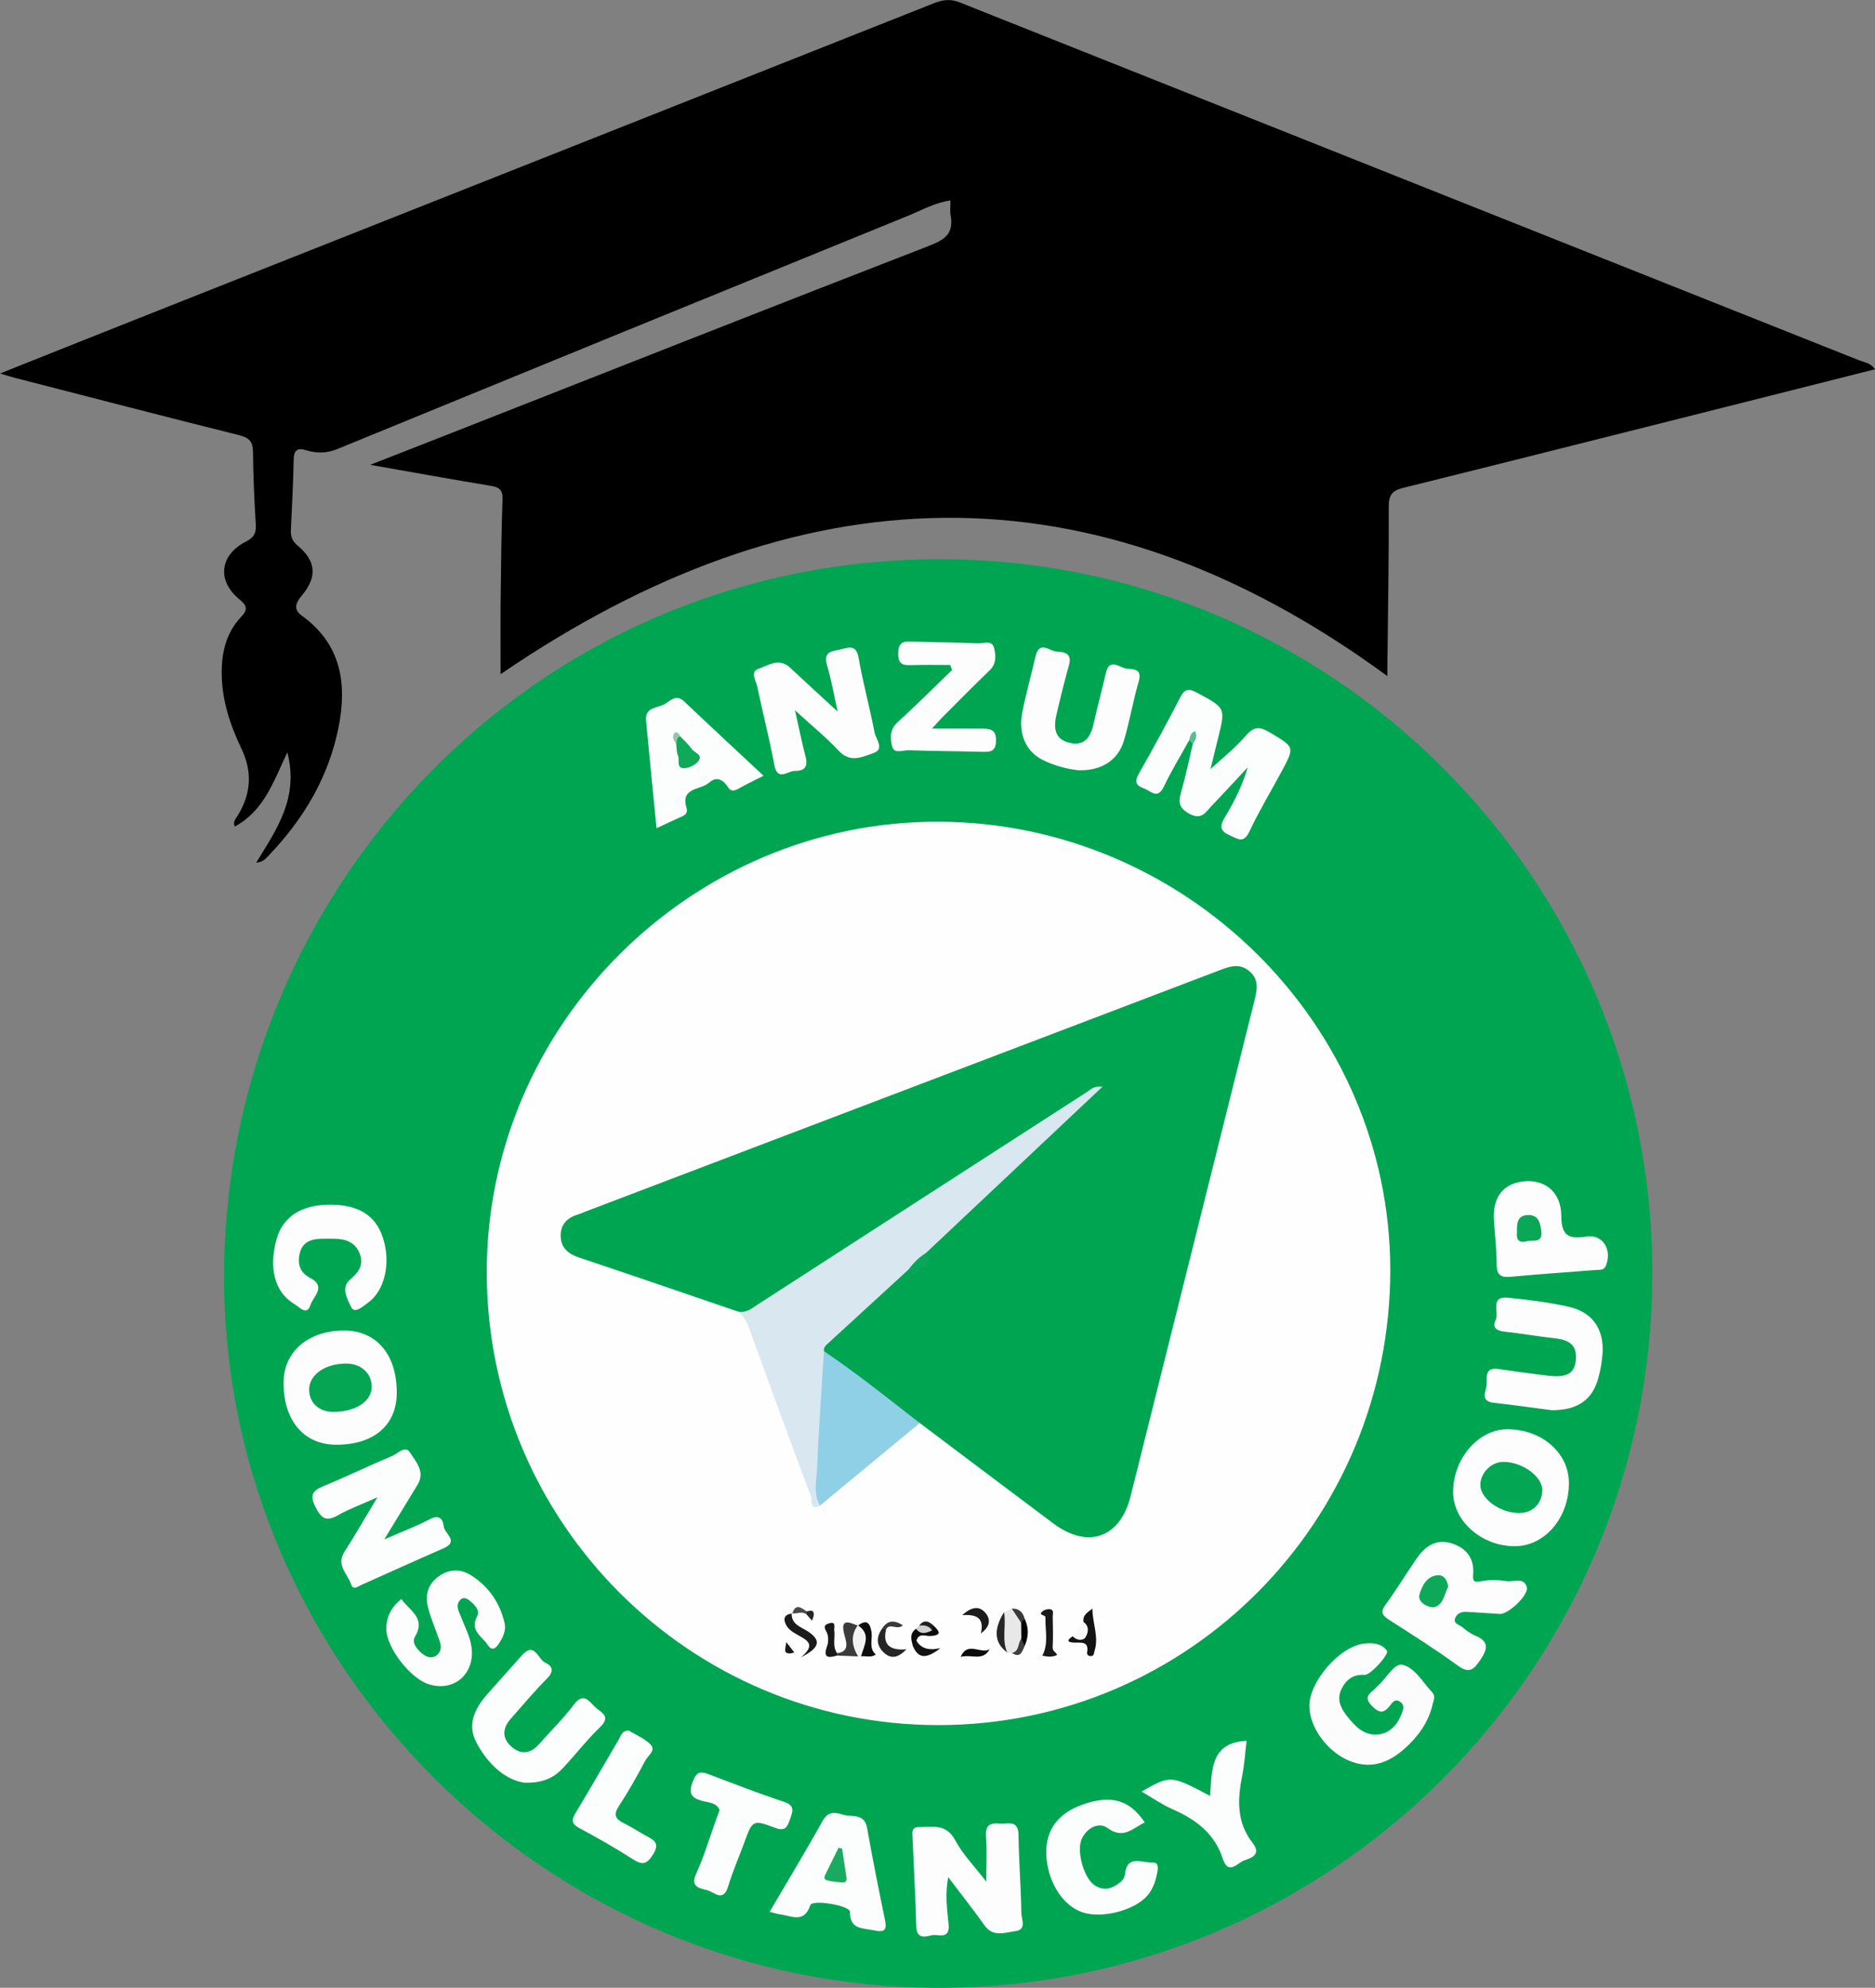 <?xml version="1.0" encoding="utf-8"?>
<!-- Generator: Adobe Illustrator 26.0.0, SVG Export Plug-In . SVG Version: 6.00 Build 0)  -->
<svg version="1.1" id="Layer_1" xmlns="http://www.w3.org/2000/svg" xmlns:xlink="http://www.w3.org/1999/xlink" x="0px" y="0px"
	 viewBox="0 0 548.53 581.39" style="enable-background:new 0 0 548.53 581.39;" xml:space="preserve">
<rect x="0" y="0" width="548.53" height="581.39" fill="#808080" stroke="none"/>
<style type="text/css">
	.st0{fill:#00A552;}
	.st1{fill:#FEFEFE;}
	.st2{fill:#FCFDFD;}
	.st3{fill:#FDFDFD;}
	.st4{fill:#FCFCFC;}
	.st5{fill:#FCFDFC;}
	.st6{fill:#5CBD93;}
	.st7{fill:#D9E7F1;}
	.st8{fill:#8FD0E6;}
	.st9{fill:#E8E8E8;}
	.st10{fill:#131313;}
	.st11{fill:#1B1B1B;}
	.st12{fill:#1A1A1A;}
	.st13{fill:#3B3B3B;}
	.st14{fill:#262626;}
	.st15{fill:#191919;}
	.st16{fill:#0D0D0D;}
	.st17{fill:#F3F3F3;}
	.st18{fill:#272727;}
	.st19{fill:#1C1C1C;}
	.st20{fill:#F9F9F9;}
	.st21{fill:#0B0B0B;}
	.st22{fill:#010101;}
	.st23{fill:#393939;}
	.st24{fill:#3F3F3F;}
	.st25{fill:#D0D0D0;}
	.st26{fill:#3A3A3A;}
	.st27{fill:#494949;}
	.st28{fill:#202020;}
	.st29{fill:#0DA959;}
	.st30{fill:#03A653;}
	.st31{fill:#04A653;}
	.st32{fill:#19AC61;}
	.st33{fill:#0FA95A;}
	.st34{fill:#8FC7AA;}
	.st35{fill:#0AA757;}
	.st36{fill:#08A658;}
</style>
<g>
	<g>
		<path class="st0" d="M483.39,372.42c0,115.35-93.76,209.13-208.95,208.97c-114.3-0.16-207.87-93.42-208.88-206.16
			c-1.02-113.74,89.63-211.32,208.8-211.67C389.69,163.22,483.4,257.07,483.39,372.42z"/>
		<path d="M74.95,252.3c6.08-9.84,12.55-19.08,9.1-32.26c-4.07,8.7-6.9,17.16-15.36,21.69c-0.62-1.36,0.26-2.26,0.72-2.99
			c4.06-6.43,4.5-12.94,1.19-19.85c-3.25-6.79-5.6-13.86-5.73-21.51c-0.11-6.37,1.22-12.28,5.73-17.02
			c2.08-2.19,1.52-3.35-0.62-5.12c-6.56-5.42-5.72-12.87,1.93-16.82c2.28-1.17,3.08-2.38,2.93-4.88
			c-0.43-7.14-0.77-14.29-0.83-21.44c-0.03-3.13-1.28-4.13-4.21-4.86c-21.74-5.42-43.43-11.07-65.14-16.65
			c-1.28-0.33-2.54-0.73-4.66-1.35c16-6.37,31.24-12.46,46.5-18.5c75.58-29.93,151.18-59.83,226.74-89.8
			c2.6-1.03,4.82-1.32,7.55-0.23c87.7,34.94,175.44,69.8,263.16,104.7c1.46,0.58,3.22,0.69,4.59,2.59
			c-18.04,4.55-35.81,9.05-53.58,13.52c-28.18,7.09-56.36,14.2-84.56,21.2c-3.02,0.75-4.13,1.99-4.12,5.33
			c0.06,15.65-0.24,31.3-0.41,46.96c-0.01,0.78,0,1.55,0,2.73c-86.57-63.44-172.69-59.8-259.42-0.56c0-6.99-0.06-14.07,0.01-21.15
			c0.11-9.99,0.2-19.98,0.55-29.96c0.1-2.82-0.95-3.57-3.51-3.99c-11.23-1.84-22.43-3.89-35.19-6.13c8.23-3.22,15.12-5.91,22-8.61
			c47.26-18.57,94.48-37.22,141.82-55.57c4.65-1.8,6.9-3.8,5.97-8.79c-0.24-1.28-0.04-2.64-0.04-4.34
			c-4.54,0.61-8.25,2.78-12.1,4.34c-55.79,22.71-111.54,45.49-167.27,68.35c-3.16,1.29-6.08,1.3-9.18,0.34
			c-2.55-0.79-3.56,0.06-3.6,2.83c-0.12,6.82-0.5,13.63-0.81,20.44c-0.09,1.9,0.32,3.26,1.99,4.65c5.41,4.51,5.75,9.2,1.2,14.61
			c-1.8,2.14-2.54,4.04-0.02,5.85c11.62,8.38,13.35,20,10.72,32.92c-2.93,14.42-10.18,26.56-20.26,37.11
			C77.86,250.98,77.06,252.15,74.95,252.3z"/>
		<path class="st1" d="M142.4,372.43c-0.22-72.46,59.76-132.37,132.27-132.1c72.31,0.27,131.91,59.34,132.05,130.89
			c0.14,73.63-58.92,133.25-132.09,133.33C201.87,504.63,142.62,445.42,142.4,372.43z"/>
		<path class="st2" d="M347.9,216.5c-2.49,4.5-5.2,8.89-7.39,13.52c-1.88,3.97-3.8,1.31-5.87,0.56c-2.45-0.88-2.77-2.04-1.44-4.37
			c4.19-7.35,8.24-14.78,12.11-22.31c1.38-2.69,2.72-2.46,4.98-1.24c8.25,4.43,8.28,4.37,6.03,13.34c-0.76,3.04-1.49,6.09-2.19,8.94
			c3.37-3.12,7.17-6.1,10.26-9.69c2.35-2.73,3.95-2.89,7-1.08c7.34,4.37,7.47,4.18,3.52,11.51c-3.15,5.84-6.59,11.55-9.41,17.54
			c-1.69,3.58-3.36,2.14-5.7,1.12c-2.88-1.27-3.04-2.68-1.5-5.25c2.72-4.51,5.1-9.23,6.73-14.67c-3.59,3.84-7.15,7.69-10.76,11.5
			c-1.72,1.81-2.84,4.02-6.42,2.03c-3.54-1.98-2.96-3.97-2.15-6.86c1.25-4.46,2.19-9.02,3.26-13.53
			C349.41,216.39,349.35,215.75,347.9,216.5z"/>
		<path class="st3" d="M232.57,207.74c1.21,5.34,2.05,9.55,3.13,13.69c0.77,2.95-0.49,4.07-3.19,4.05
			c-2.13-0.01-5.05,3.19-5.99-1.82c-1.44-7.67-3.39-15.23-4.99-22.87c-0.36-1.73-2.15-4.31,0.33-5.17c2.85-0.99,6.06-3.35,9.26-0.36
			c4.36,4.07,8.76,8.09,13.95,12.88c-1.18-5.25-1.9-9.48-3.12-13.55c-1.3-4.32,1.86-4.1,4.29-4.74c2.37-0.62,4.3-1.14,4.94,2.54
			c1.28,7.35,3.28,14.57,4.68,21.9c0.37,1.92,3.04,4.8-0.35,5.97c-3.17,1.1-6.73,2.97-10.11-0.65
			C241.7,215.66,237.45,212.21,232.57,207.74z"/>
		<path class="st2" d="M110.41,437.93c-4.66,2.09-8.26,3.38-11.54,5.25c-3.5,1.99-4.91,0.89-6.59-2.44
			c-1.78-3.53-0.81-4.8,2.45-6.13c6.76-2.78,13.34-5.99,20.08-8.82c1.6-0.67,3.74-3.13,5.09-1.01c1.72,2.69,4.59,5.62,2.26,9.46
			c-2.98,4.92-5.98,9.82-9.74,15.99c5.33-2.32,9.47-3.87,13.36-5.91c2.85-1.49,3.81,0.09,4.05,2.18c0.23,2.06,4.61,4.31-0.13,6.37
			c-8.06,3.5-16.05,7.15-24.07,10.72c-0.97,0.43-2.3,1.61-2.88-0.14c-1.02-3.09-4.5-5.63-1.99-9.57
			C103.88,448.98,106.79,443.95,110.41,437.93z"/>
		<path class="st3" d="M288.53,550.34c0-4.96,0.23-9.09-0.07-13.18c-0.24-3.25,1.06-4.07,3.98-3.81c2.43,0.22,5.46-1.23,5.52,3.33
			c0.1,7.63,0.72,15.25,0.84,22.89c0.03,1.78,1.64,4.8-1.78,5.24c-3.08,0.4-6.49,1.87-9.04-1.73c-3.25-4.59-6.75-8.99-10.59-14.06
			c-0.93,5.02-0.33,9.42,0.11,13.71c0.49,4.8-3.09,2.84-4.95,3.29c-1.85,0.44-4.39,1.19-4.49-2.54c-0.24-8.79-0.73-17.58-1.12-26.37
			c-0.06-1.35-0.22-2.71,1.84-2.73c4.04-0.04,8.04-1.08,10.68,3.87C281.68,542.42,285.15,545.93,288.53,550.34z"/>
		<path class="st3" d="M438.65,472.03c-3.15-0.2-6.31-0.39-9.46-0.6c-1.45-0.1-2.77,0.32-3.39,1.61c-0.89,1.84,1.09,2.1,1.98,2.85
			c1.14,0.96,2.38,1.9,3.74,2.46c4.09,1.69,3.77,3.81,1.56,7.12c-1.99,2.99-3.32,4.08-6.69,1.62c-6.45-4.7-13.21-8.97-19.93-13.27
			c-2.02-1.29-2.78-2.23-1.1-4.52c3.24-4.42,6.06-9.15,9.2-13.65c2.47-3.54,5.72-5.7,10.25-4.21c4.3,1.42,6.55,4.45,6.16,9.08
			c-0.17,2.06,0.31,2.35,2.4,1.94c2.39-0.47,4.99-0.38,7.43-0.02c2.03,0.29,5.11-1.24,5.87,1.8
			C447.24,466.62,441.01,472.37,438.65,472.03z"/>
		<path class="st3" d="M458.98,433.62c0.07,10.14-6.86,18.43-15.55,18.6c-9.56,0.18-18.07-6.98-18.31-15.42
			c-0.28-9.7,7.08-18.6,15.52-18.76C450.76,417.83,458.92,424.77,458.98,433.62z"/>
		<path class="st4" d="M383.05,499.13c-0.15-7.13,8.74-17.52,15.92-18.41c2.49-0.31,5.15-0.15,6.78,2.09c0.73,1-4.88,7.18-6.5,7.06
			c-3.28-0.23-5.36,1.28-6.76,4.04c-1.5,2.97-0.34,5.55,1.45,7.84c2.38,3.05,5.09,6.07,9.42,5.51c3.37-0.44,5.48-2.86,6.69-6.04
			c0.5-1.31,0.95-2.54-0.49-3.52c-1.42-0.96-2.22,0.24-2.87,1.08c-1.82,2.35-3.12,2.45-5.38,0.12c-2.57-2.65-0.47-3.59,0.97-5.03
			c0.35-0.35,0.69-0.72,1.06-1.06c2.34-2.11,4.6-6.44,6.95-5.9c3.63,0.84,5.88,5.05,8.61,7.95c1.2,1.27,0.49,2.37,0.2,3.66
			c-1.21,5.25-4.21,9.34-8.12,12.85c-4.81,4.31-10.13,6.24-16.47,3.52C388.25,512.22,383.18,505.3,383.05,499.13z"/>
		<path class="st3" d="M98.28,422.55c-9.43-0.04-15.39-7.13-15.32-18.24c0.05-9.09,7.36-15.26,17.94-15.15
			c9.4,0.1,15.27,7.21,15.17,18.37C115.98,416.92,109.26,422.6,98.28,422.55z"/>
		<path class="st2" d="M153.37,521.4c-5.61-0.87-10.56-5.38-13.91-11.58c-3.1-5.73-0.31-10.54,3.58-14.86
			c3.22-3.58,6.42-7.2,9.63-10.8c3.75-4.2,4.71,1.17,6.87,2.15c2.07,0.93,2.63,2.46,0.55,4.55c-3.74,3.77-7.16,7.86-10.68,11.85
			c-2.52,2.85-2.59,5.79,0.36,8.27c2.74,2.31,5.49,1.89,7.88-0.81c3.42-3.85,7.14-7.49,10.23-11.59c2.73-3.63,4.31-1.23,6.1,0.58
			c1.61,1.63,5.05,2.63,1.57,5.99c-3.82,3.68-7.1,7.92-10.72,11.82C162.26,519.75,159.15,521.56,153.37,521.4z"/>
		<path class="st3" d="M315.4,225.27c-3.11-0.34-7-1.29-10.56-3.11c-4.74-2.43-6.98-7.61-5.79-13.68
			c1.08-5.54,2.62-10.98,3.89-16.49c1.13-4.88,4.2-1.43,6.33-1.39c2.14,0.04,4.4,0.55,3.47,3.87c-1.34,4.8-2.53,9.64-3.66,14.49
			c-0.87,3.71-0.71,7.26,3.86,8.3c4.53,1.04,6.18-1.88,7.03-5.74c1.07-4.86,2.43-9.66,3.51-14.52c1.09-4.9,4.08-1.61,6.2-1.42
			c1.94,0.17,4.53,0,3.46,3.68c-1.67,5.73-2.65,11.67-4.35,17.39C327.09,222.36,322.15,225.54,315.4,225.27z"/>
		<path class="st3" d="M453.92,412.44c-5.07-0.65-10.98-1.49-16.91-2.16c-4.12-0.46-2.25-3.34-2.1-5.28
			c0.15-2.02-0.69-5.17,3.32-4.61c4.93,0.69,9.85,1.41,14.8,1.98c5.51,0.62,7.71-0.76,8-4.84c0.34-4.77-2.77-5.76-6.62-6.17
			c-4.78-0.52-9.52-1.38-14.3-1.89c-2.35-0.25-3.62-1.19-2.54-3.45c1.07-2.23-1.83-6.99,3.59-6.47c5.93,0.58,11.89,1.34,17.7,2.63
			c7.1,1.57,10.52,6.67,9.94,13.93c-0.18,2.31-0.59,4.63-1.19,6.86C465.87,409.39,461.56,412.51,453.92,412.44z"/>
		<path class="st5" d="M117.44,467.68c2.26,3.4,7.34,5.42,3.9,11.14c-1.02,1.7,0.96,4.09,2.88,5.32c1.16,0.74,2.66,0.84,3.73-0.2
			c1.81-1.75,0.74-3.69,0.09-5.57c-0.99-2.82-2.19-5.59-2.88-8.48c-0.83-3.49,0.11-6.66,3.16-8.84c3-2.14,6.34-2.29,9.4-0.37
			c5.14,3.22,8.44,7.94,9.86,13.85c0.58,2.43-0.49,4.55-1.86,6.51c-1.01,1.44-2.07,1.6-3.06,0.04c-1.61-2.54-5.36-4.1-3.06-8.41
			c0.94-1.76-1.01-3.68-2.69-4.88c-0.7-0.5-1.69-0.54-2.29,0.16c-1.52,1.74-0.35,3.36,0.3,5.06c1.23,3.24,2.98,6.31,3.13,9.92
			c0.31,7.19-5.58,11.8-12.51,9.71c-5.4-1.63-12.47-10.6-12.52-16.21C113,472.96,114.46,470.01,117.44,467.68z"/>
		<path class="st2" d="M225.16,559.15c5.4-9.2,10.62-17.86,15.56-26.68c1.6-2.87,3.82-2.38,5.93-1.72c2.53,0.79,6.24-0.55,7.02,3.9
			c1.58,8.98,3.39,17.91,5.22,26.84c0.61,2.96-0.05,3.78-3.18,3.1c-3.34-0.73-7.06-0.14-7.06-5.44c0-1.84-11.01-3.68-11.59-1.94
			c-1.82,5.46-5.57,3.1-8.89,2.68C227.37,559.78,226.58,559.5,225.16,559.15z"/>
		<path class="st2" d="M223.37,226.89c-2.92,1.49-5.16,2.56-7.34,3.77c-1.16,0.65-2.15,0.94-2.99-0.34
			c-1.47-2.23-3.3-3.45-5.65-1.37c-2.45,2.17-8.37,1.27-6.55,7.34c0.61,2.02-1.21,2.42-2.53,3.04c-1.93,0.91-3.87,1.8-6.24,2.89
			c-1.05-10.75-2.11-21.12-3.07-31.48c-0.39-4.17,3.72-3.56,5.8-5.03c1.45-1.02,3.19-2.6,5.3-0.61
			C207.68,212.29,215.33,219.39,223.37,226.89z"/>
		<path class="st3" d="M272.63,213.1c5.83,0,10.26-0.03,14.7,0.01c2.26,0.02,4.1,0.18,4.06,3.48c-0.04,3.28-1.68,3.36-4.08,3.3
			c-7.15-0.19-14.31-0.21-21.46-0.46c-1.65-0.06-4.21,1.15-4.81-1.01c-0.66-2.4-0.82-5.07,1.64-7.29
			c5.42-4.88,10.56-10.08,15.82-15.15c-0.16-0.5-0.32-0.99-0.49-1.49c-3.67,0-7.34-0.08-11,0.03c-2.53,0.08-4.29,0.13-4.24-3.49
			c0.05-3.74,2.08-3.42,4.47-3.36c6.32,0.17,12.64,0.24,18.95,0.49c1.63,0.07,4.07-1.08,4.64,1.41c0.5,2.16,0.72,4.55-1.32,6.5
			c-4.68,4.49-9.23,9.13-13.82,13.72C275.01,210.49,274.37,211.23,272.63,213.1z"/>
		<path class="st2" d="M334.9,533.02c-3.48,1.62-6.18,5.1-10.93,1.61c-2.41-1.77-5.82-0.18-7.43,3.02
			c-1.71,3.41,0.4,11.46,3.59,13.67c2.82,1.96,5.38,1.02,7.72-0.9c0.59-0.49,1.16-1.35,1.23-2.09c0.59-6.12,5.09-3.41,8.18-3.57
			c1.65-0.09,1.54,1.51,1.34,2.63c-0.43,2.46-1.14,4.83-2.78,6.84c-3.66,4.48-13.48,7.07-19.31,5.02
			c-5.89-2.07-10.33-9.45-10.43-17.33c-0.08-6.77,3.5-11.57,10.49-14.08C324.96,524.83,330.45,526.34,334.9,533.02z"/>
		<path class="st5" d="M96.83,352.33c8.13,0.08,13.06,3.2,15.17,9.6c2.43,7.36,0.62,15.55-4.4,19.13c-1.45,1.03-3.89,3.32-4.87,1.22
			c-1.02-2.2-3.15-5.66-0.31-8.04c2.62-2.19,4.07-4.42,2.78-7.67c-1.25-3.18-4.01-4.22-7.24-4.26c-1.33-0.02-2.66-0.03-3.99,0
			c-3.07,0.07-5.58,0.99-6.32,4.41c-0.67,3.11,0.15,5.53,3.14,7.07c4.81,2.48,0.76,5.53,0.03,7.88c-1.03,3.32-3.32,0.53-4.64-0.23
			c-5.81-3.37-7.66-10.54-5.25-19.11C82.79,355.76,88.38,352.25,96.83,352.33z"/>
		<path class="st3" d="M437.04,356.97c-0.43-6.84,2.71-10.87,8.84-11.46c6.16-0.59,10.85,3.21,10.87,10.08
			c0.02,5.73,2.06,6.95,7.3,6.08c4.79-0.8,7.64,3.79,5.77,8.46c-0.61,1.52-1.8,1.22-2.88,1.3c-8.27,0.66-16.55,1.21-24.81,1.98
			c-2.85,0.27-4.27-0.27-4.28-3.53C437.84,365.58,437.34,361.28,437.04,356.97z"/>
		<path class="st2" d="M210.5,529.42c-0.74-2.18-3.26-2.21-5.01-2.68c-3.78-1.01-4.05-2.71-2.66-6.05c1.09-2.63,2.29-2.62,4.5-1.77
			c7.27,2.77,14.53,5.59,21.91,8.02c3.4,1.12,2.74,2.73,1.86,5.2c-0.85,2.39-1.46,3.56-4.44,2.43c-6.47-2.45-6.53-2.24-9.01,4.57
			c-1.53,4.2-3.36,8.3-4.63,12.57c-1.42,4.8-4.07,1.68-6.15,1.12c-2.24-0.6-5-0.89-3.2-4.84c2.26-4.94,3.81-10.22,5.66-15.35
			C209.67,531.71,210.01,530.78,210.5,529.42z"/>
		<path class="st2" d="M333.96,523.99c8.5-4.84,8.5-4.84,20.05,1.27c0.55-7.42,0.07-15.67,10.67-16.1
			c-0.39,3.27-0.61,6.89-1.31,10.41c-1.36,6.87-1.56,13.5,3.03,19.37c2.56,3.27,0.13,4.35-2.27,5.13c-2.1,0.68-4.75,4.65-6.42-0.48
			c-2.4-7.39-7.92-11.47-14.7-14.44C339.98,527.82,337.23,525.88,333.96,523.99z"/>
		<path class="st2" d="M183.96,506.16c2.02,1.24,4.63,2.28,6.41,4.12c1.59,1.65-0.82,3.2-1.58,4.64c-2.4,4.54-4.93,9.03-7.74,13.33
			c-1.64,2.51-1.05,3.75,1.38,4.95c2.22,1.1,4.31,2.47,6.48,3.68c2.22,1.23,4.3,2.01,2.16,5.47c-1.92,3.11-3.27,3.14-6.07,1.34
			c-5.01-3.22-10.21-6.17-15.46-8.98c-2.37-1.27-2.43-2.39-1.13-4.52c4.29-7.08,8.39-14.28,12.6-21.42
			C181.64,507.7,181.88,506.15,183.96,506.16z"/>
		<path class="st6" d="M347.9,216.5c0.22-1.11,0.44-2.2,1.74-2.65c0.67,1.44,0.19,2.61-0.69,3.7
			C348.6,217.2,348.25,216.85,347.9,216.5z"/>
		<path class="st0" d="M215.94,383.62c-15.55-5.31-31.09-10.66-46.67-15.87c-3.24-1.09-5.25-2.98-5.25-6.39
			c0-3.2,1.89-5.19,4.94-6.11c0.79-0.24,1.54-0.59,2.31-0.89c24.82-9.45,49.64-18.89,74.46-28.33
			c36.94-14.05,73.89-28.09,110.83-42.17c3.04-1.16,5.98-2.3,8.9,0.16c3.15,2.65,2.21,5.89,1.39,9.19
			c-12.05,48.15-24.05,96.3-36.11,144.45c-3.04,12.15-12.49,15.46-22.58,7.92c-13.05-9.75-26.05-19.58-39.08-29.38
			c-1.32-0.22-2.6-0.54-3.68-1.41c-8.16-6.55-16.81-12.46-24.81-19.22c-0.76-1.91,0.25-3.33,1.56-4.35
			c7.48-5.84,13.33-13.48,21.02-19.08c0.68-0.49,1.37-0.93,2.21-1.08c3.61,0.31,5.11-1.48,4.91-4.96c1.35-3.95,5.28-5.39,7.92-8.08
			c11.88-12.1,24.91-23,36.95-34.95c0.91-0.91,1.81-1.94,2.84-2.29c-31.55,20.4-63.44,40.78-95.12,61.5
			C220.69,383.72,218.56,384.78,215.94,383.62z"/>
		<path class="st7" d="M215.94,383.62c2.4,0.49,4.06-1.01,5.86-2.17c32.07-20.71,64.13-41.42,96.22-62.09
			c1.04-0.67,1.93-1.83,4.51-1.52c-17.56,16.54-34.59,32.58-51.62,48.61c-1.08,2.24-2.38,4.26-5.07,4.81
			c-7.81,7.16-15.61,14.32-23.42,21.48c-0.73,0.67-1.56,1.27-1.35,2.45c1.07,1.57,1.5,3.34,1.3,5.19
			c-1.39,13.29-0.76,26.71-2.49,39.98c-3.12,1.67-2.23-1.64-2.53-2.44C231.1,421.33,225,404.68,218.99,388
			C218.33,386.18,217.31,384.83,215.94,383.62z"/>
		<path class="st8" d="M239.87,440.36c-2.08-3.56-0.95-7.44-0.81-11.1c0.43-11.37,1.3-22.71,1.99-34.07
			c9.69,6.54,18.8,13.85,28.02,21.02C259.34,424.26,249.61,432.31,239.87,440.36z"/>
		<path class="st9" d="M296.04,483.46c-0.46-0.06-0.93-0.11-1.39-0.17c-2.71-3.73-1.88-7.74-0.92-11.76
			c0.76-0.35,1.51-0.71,2.27-1.06c1.68,1.06,2.91,2.47,3.4,4.45c0.46,1.43,0.68,2.87,0.07,4.31
			C298.56,480.83,298.89,483.43,296.04,483.46z"/>
		<path class="st10" d="M316.99,474.39c-0.35-1.97,1.15-2.78,2.59-3.91c-0.01,4.22,1.95,8.18,0.63,12.39
			c-0.19,0.61-0.11,1.37-0.91,1.48c-0.71,0.1-1.4-0.29-1.26-1.08c0.55-3.28-1.67-2.8-3.64-2.84c-1.97-0.04-2.63-0.59-0.55-1.87
			C316.49,478.37,316.98,476.56,316.99,474.39z"/>
		<path class="st11" d="M231.6,471.81c-0.13,3.41,2.82,4.02,4.9,5.44c3.7,2.51,3.44,4.63-2.17,7.48c4.12-3.45,2.19-4.77-0.19-6.12
			c-1.41-0.8-3.04-1.61-3.88-2.88c-0.94-1.43-1.53-3.55,1.51-3.79L231.6,471.81z"/>
		<path class="st12" d="M309.26,484.05c-1.47,0.71-2.9,0.5-4.32,0.19c1.91-3.65,0.76-7.49,0.91-11.22c0.03-0.78-2.39-0.53-0.78-1.8
			c0.57-0.45,1.58-0.7,2.28-0.53c1.04,0.24,0.61,1.36,0.62,2.1c0.06,2.99,0.14,5.99-0.02,8.98
			C307.87,482.95,308.94,483.17,309.26,484.05z"/>
		<path class="st13" d="M244.88,483.51c3.85-0.36,2.62-3.57,2.19-5.17c-1.39-5.12,1.15-3.95,3.93-2.87
			c0.09,0.22,0.18,0.44,0.27,0.65c-0.32,2.77,0.4,5.57-0.25,8.34c-2.05-0.08-4.09-0.17-6.14-0.25l-0.29-0.35L244.88,483.51z"/>
		<path class="st14" d="M259.23,476.51c-1.08,4.49,1.04,6.29,5.95,5.87c-2.39,2.49-4.45,2.91-6.5,1.07
			c-2.26-2.03-2.45-4.48-0.69-7.02C258.43,476.01,258.85,476.03,259.23,476.51z"/>
		<path class="st15" d="M244.88,483.51c-0.07,0.23-0.07,0.47-0.01,0.7c-2.62,0.78-4.15,0.68-2.89-2.8c0.46-1.27,0.4-3.17-0.26-4.28
			c-0.92-1.55-0.32-2.01,0.86-2.35c2.16-0.62,1.36,1.18,1.48,2.06C244.39,479.05,243.44,481.42,244.88,483.51z"/>
		<path class="st16" d="M250.99,475.47c2.61-2.05,3.58-0.69,3.97,1.9c0.33,2.19-0.88,4.67,1.25,6.55c-1.34,0.97-2.87,0.36-4.31,0.51
			c-1.05-2.95,0.48-6.17-0.97-9.08L250.99,475.47z"/>
		<path class="st17" d="M250.94,475.34c4.06,2.63,1.82,5.93,0.97,9.08l-0.44,0.05l-0.45-0.01
			C249.24,481.43,248.76,478.4,250.94,475.34z"/>
		<path class="st18" d="M293.73,471.53c0.68,3.89-0.72,7.94,0.92,11.76C290.88,480.55,290.57,476.6,293.73,471.53z"/>
		<path class="st19" d="M281.5,472.4c2.97-2.71,5.21-2.64,6.88-0.56c1.5,1.86,1.25,3.97-1.43,5.89
			C288.03,473.22,285.7,472.09,281.5,472.4z"/>
		<path class="st16" d="M289.53,482.33c-1.92,3.64-5.3,1.45-8.47,2.26C283.04,479.84,287.09,483.98,289.53,482.33z"/>
		<path class="st20" d="M316.99,474.39c1.85,1.31,1.33,3.32,0.53,4.54c-0.61,0.93-2.54,0.98-3.67-0.36
			C314.89,477.17,315.94,475.78,316.99,474.39z"/>
		<path class="st21" d="M272.94,475.28c1.54,1.53,3.17,3.01-0.83,3.21c-1.41,0.07-3.41-1.03-4.01,1.45
			c0.46,1.07-0.09,1.41-1.05,1.46c-0.48-1.82-1.03-3.66,0.94-5.03c1.41,0.77,2.53-0.39,3.8-0.56
			C272.16,475.6,272.54,475.43,272.94,475.28z"/>
		<path class="st10" d="M267.06,481.4c0.35-0.49,0.7-0.98,1.05-1.46c1.32,2,3.22,2.93,7,2.11
			C270.77,485.44,268.55,484.96,267.06,481.4z"/>
		<path class="st22" d="M298.79,479.29c-0.02-1.56-0.03-3.12-0.05-4.68c-0.43-1.08,0.11-1.27,1.03-1.13
			c1.28,2.63,1.13,5.26,0.01,7.89C297.91,481.41,298.45,480.3,298.79,479.29z"/>
		<path class="st23" d="M259.23,476.51c-0.41-0.03-0.83-0.05-1.24-0.08c1.53-2.47,3.43-2.79,6.14-1.07
			C262.45,476.93,260.34,474.54,259.23,476.51z"/>
		<path class="st24" d="M298.79,479.29c0.33,0.69,0.66,1.38,0.99,2.08c-0.74,1.61-1.18,3.74-3.74,2.09
			C298.29,482.95,297.72,480.57,298.79,479.29z"/>
		<path class="st25" d="M272.7,476.84c-1.66,0.81-3.31,1.4-4.71-0.47c0.3-0.3,0.59-0.6,0.89-0.9
			C270.66,474.52,272.05,474.63,272.7,476.84z"/>
		<path class="st26" d="M299.77,473.48c-0.34,0.38-0.69,0.75-1.03,1.13c-0.92-1.38-1.83-2.76-2.75-4.13
			C298.11,470.4,299.28,471.52,299.77,473.48z"/>
		<path class="st27" d="M231.6,471.81c0,0,0.18,0.13,0.18,0.13c0.95-3.04,2.56-1.82,4.17-0.65c0.3,0.2,0.41,0.4,0.31,0.6
			c-0.1,0.2-0.19,0.31-0.29,0.31C234.6,471.05,233.03,472.19,231.6,471.81z"/>
		<path class="st15" d="M230.02,480.28c1.05,1.34,1.71,2.18,2.36,3.02c-0.44,0.1-0.88,0.29-1.31,0.29
			C229.02,483.59,229.83,482.22,230.02,480.28z"/>
		<path class="st18" d="M235.96,472.19c0.1-0.3,0.09-0.61-0.02-0.91c0.88-0.06,2.11-0.76,2.13,0.95c0.01,0.59-0.34,1.18-0.52,1.77
			C237.02,473.41,236.49,472.8,235.96,472.19z"/>
		<path class="st28" d="M272.7,476.84c-0.96-1.34-2.29-1.62-3.82-1.36c1.27-1.72,2.64-1.49,4.06-0.19
			C272.86,475.8,272.78,476.32,272.7,476.84z"/>
		<path class="st29" d="M423.67,464.05c-1.13,2.25-1.47,5.54-4.25,6.03c-1.16,0.21-4.82-1.23-4.16-3.66
			c0.66-2.44,2.08-5.47,5.36-5.71C422.43,460.58,423.41,462.16,423.67,464.05z"/>
		<path class="st30" d="M451.2,435.8c-0.01,3.82-2.75,6.64-6.54,6.72c-5.58,0.12-11.52-4.06-11.58-8.14
			c-0.05-3.51,3.07-6.73,6.6-6.81C445.15,427.45,451.21,431.78,451.2,435.8z"/>
		<path class="st31" d="M97.5,412.94c-4.23,0.01-7.14-2.73-7.06-6.66c0.08-4.35,4.98-7.62,11.16-7.46c4.16,0.11,7.16,2.95,7.15,6.76
			C108.73,409.87,104.05,412.93,97.5,412.94z"/>
		<path class="st32" d="M246.35,540.64c0.41,2.7,0.83,5.39,1.23,8.09c0.12,0.81,0.26,1.83-0.91,1.8c-1.62-0.04-3.29-0.18-4.84-0.62
			c-1.06-0.3-0.56-1.3-0.2-2.03c1.22-2.47,2.44-4.95,3.67-7.42C245.64,540.52,246,540.58,246.35,540.64z"/>
		<path class="st33" d="M199,215.36c1.11,1.19,2.38,2.28,3.28,3.61c0.79,1.17,3.45,1.7,2.06,3.6c-0.85,1.16-2.79,2.1-4.25,2.11
			c-2.35,0.02-1.17-2.48-1.77-3.77c-0.46-0.99-0.35-2.23-0.5-3.37C197.32,216.33,197.21,215.34,199,215.36z"/>
		<path class="st34" d="M199,215.36c-1.14,0.33-0.87,1.41-1.17,2.19c-0.72-0.95-1.34-2.16-0.55-3.09
			C197.87,213.76,198.68,214.52,199,215.36z"/>
		<path class="st35" d="M443.79,360.38c-0.09-2.68,0.19-4.9,3.13-5.01c3.07-0.12,3.65,2.1,3.98,4.62c0.49,3.78-2.51,2.58-4.23,3.05
			C444.02,363.76,443.58,362.13,443.79,360.38z"/>
		<path class="st36" d="M265.83,371.26c1.41-1.9,3.05-3.56,5.07-4.81c1.16,1.92,1.44,3.74-1.17,4.54
			C268.53,371.35,267.33,374.71,265.83,371.26z"/>
	</g>
</g>
</svg>
